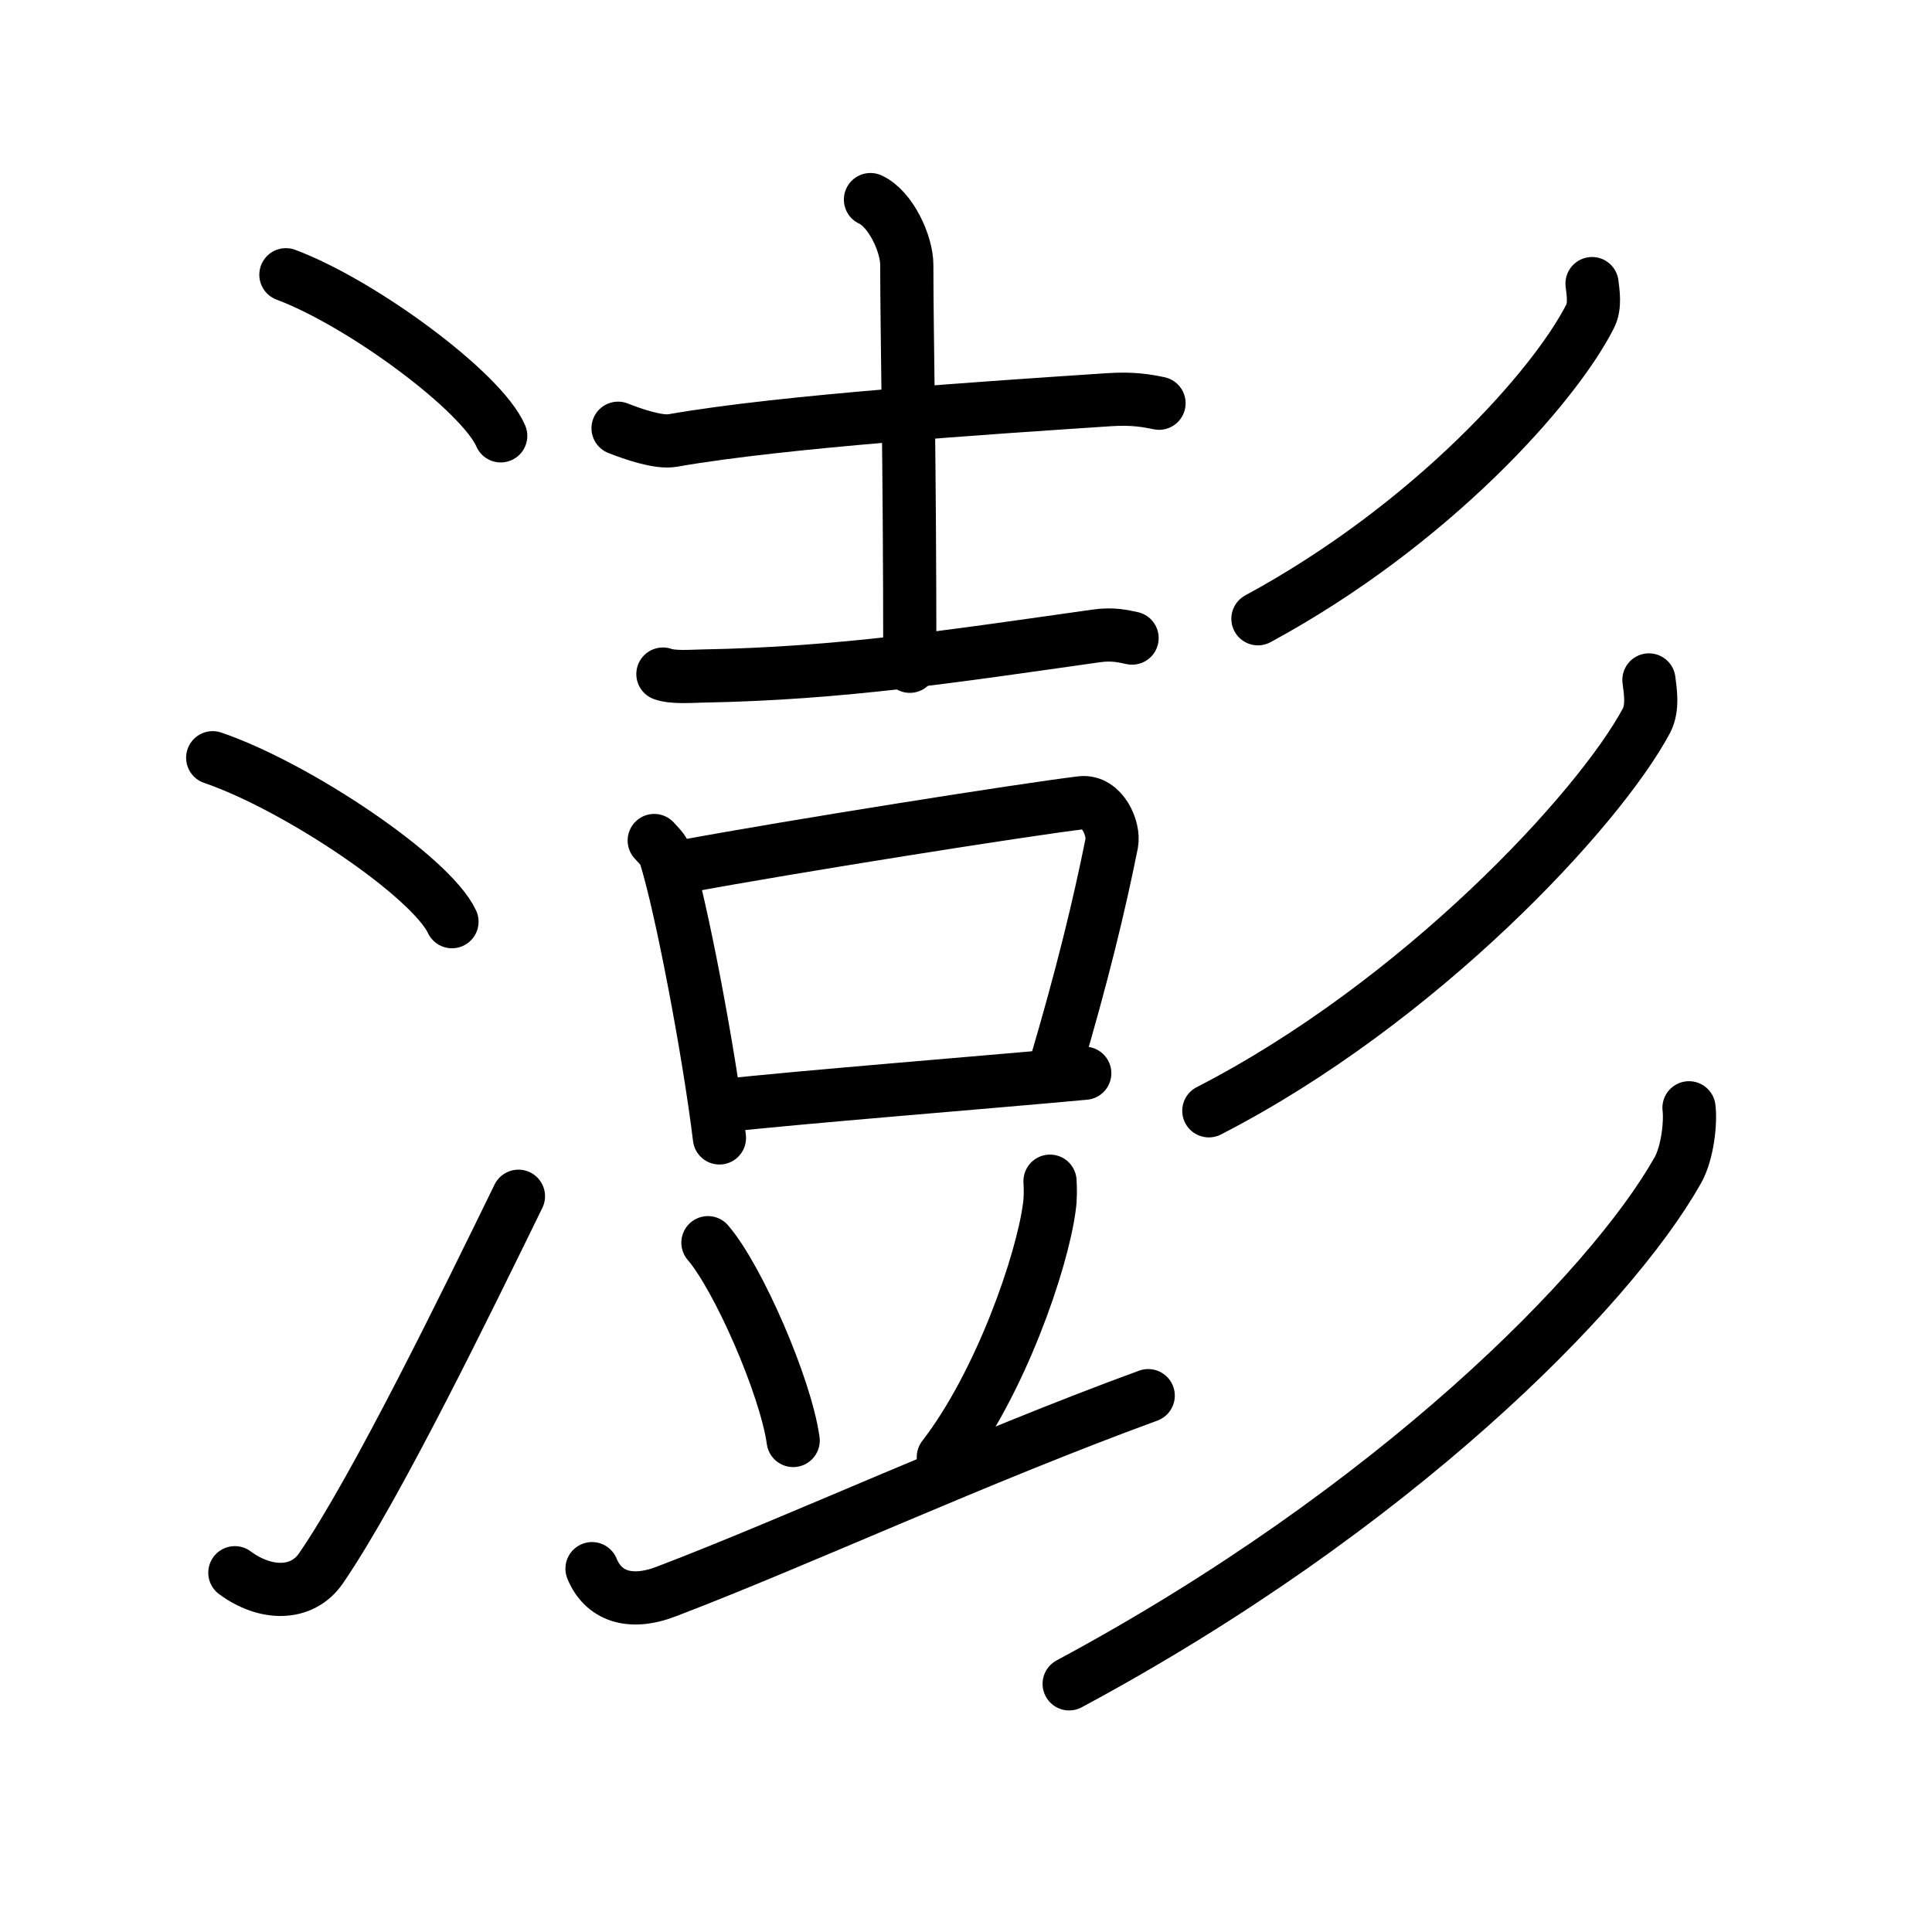 <svg xmlns="http://www.w3.org/2000/svg" width="109" height="109" viewBox="0 0 109 109"><g xmlns:kvg="http://kanjivg.tagaini.net" id="kvg:StrokePaths_06f8e" style="fill:none;stroke:#000000;stroke-width:3;stroke-linecap:round;stroke-linejoin:round;"><g id="kvg:06f8e" kvg:element="&#28558;"><g id="kvg:06f8e-g1" kvg:element="&#27701;" kvg:variant="true" kvg:original="&#27700;" kvg:position="left" kvg:radical="general"><path id="kvg:06f8e-s1" kvg:type="&#12756;" d="M16.13,15.5c4.28,1.6,11.05,6.6,12.12,9.09"/><path id="kvg:06f8e-s2" kvg:type="&#12756;" d="M12,42.75c4.77,1.63,12.31,6.71,13.5,9.25"/><path id="kvg:06f8e-s3" kvg:type="&#12736;" d="M13.25,88.73c1.71,1.27,3.78,1.32,4.86-0.25c3.14-4.57,8.29-15.16,11.14-20.99"/></g><g id="kvg:06f8e-g2" kvg:element="&#24429;" kvg:position="right"><g id="kvg:06f8e-g3" kvg:position="left"><g id="kvg:06f8e-g4" kvg:element="&#21513;" kvg:part="1"><g id="kvg:06f8e-g5" kvg:element="&#22763;"><path id="kvg:06f8e-s4" kvg:type="&#12752;" d="M34.87,24.16c0.81,0.32,2.29,0.84,3.09,0.69c6.29-1.1,17.85-1.85,24.61-2.3c1.34-0.09,2.15,0.06,2.82,0.2"/><path id="kvg:06f8e-s5" kvg:type="&#12753;" d="M49.11,11.26c1.14,0.52,2.05,2.49,2.05,3.69c0,4.05,0.17,10.55,0.17,22.64"/><g id="kvg:06f8e-g6" kvg:element="&#35910;" kvg:part="1"><path id="kvg:06f8e-s6" kvg:type="&#12752;" d="M37.4,38.03c0.58,0.21,1.64,0.12,2.23,0.11C47.5,38,53.88,37,61.83,35.88c0.96-0.14,1.55,0.02,2.04,0.12"/></g></g><g id="kvg:06f8e-g7" kvg:element="&#35910;" kvg:part="2"><g id="kvg:06f8e-g8" kvg:element="&#21513;" kvg:part="2"><g id="kvg:06f8e-g9" kvg:element="&#21475;"><path id="kvg:06f8e-s7" kvg:type="&#12753;" d="M36.91,47.42c0.25,0.28,0.52,0.51,0.63,0.86c0.88,2.78,2.44,10.94,3.05,15.92"/><path id="kvg:06f8e-s8" kvg:type="&#12757;b" d="M38.49,48.9c6.24-1.16,19.29-3.22,22.51-3.61c1.18-0.14,1.88,1.45,1.72,2.29c-0.7,3.5-1.67,7.49-3.16,12.53"/><path id="kvg:06f8e-s9" kvg:type="&#12752;b" d="M40.83,62.38c3.78-0.44,15.57-1.38,20.37-1.83"/></g></g></g></g><g id="kvg:06f8e-g10" kvg:element="&#35910;" kvg:part="3"><path id="kvg:06f8e-s10" kvg:type="&#12756;" d="M39.94,70.11c1.7,1.97,4.38,8.1,4.81,11.16"/><path id="kvg:06f8e-s11" kvg:type="&#12754;" d="M59.24,66.64c0.02,0.37,0.04,0.95-0.04,1.47c-0.41,3.11-2.76,9.93-5.98,14.1"/><path id="kvg:06f8e-s12" kvg:type="&#12752;" d="M33.4,88.5c0.62,1.52,2.11,2.09,4.19,1.29c7.37-2.81,17.69-7.58,27.19-11.05"/></g></g><g id="kvg:06f8e-g11" kvg:element="&#24417;" kvg:position="right"><g id="kvg:06f8e-g12" kvg:element="&#20031;"><path id="kvg:06f8e-s13" kvg:type="&#12754;" d="M89.82,16c0.05,0.46,0.2,1.25-0.11,1.85c-2.01,3.96-8.92,11.74-18.74,17.06"/></g><g id="kvg:06f8e-g13" kvg:element="&#20031;"><path id="kvg:06f8e-s14" kvg:type="&#12754;" d="M93.03,38.36c0.07,0.57,0.25,1.56-0.14,2.3c-2.69,5.03-12.79,15.9-24.69,22.01"/></g><g id="kvg:06f8e-g14" kvg:element="&#20031;"><path id="kvg:06f8e-s15" kvg:type="&#12754;" d="M95.29,62.5c0.1,0.77-0.06,2.52-0.64,3.54C90.83,72.8,78.64,85.16,60.32,95"/></g></g></g></g></g></svg>